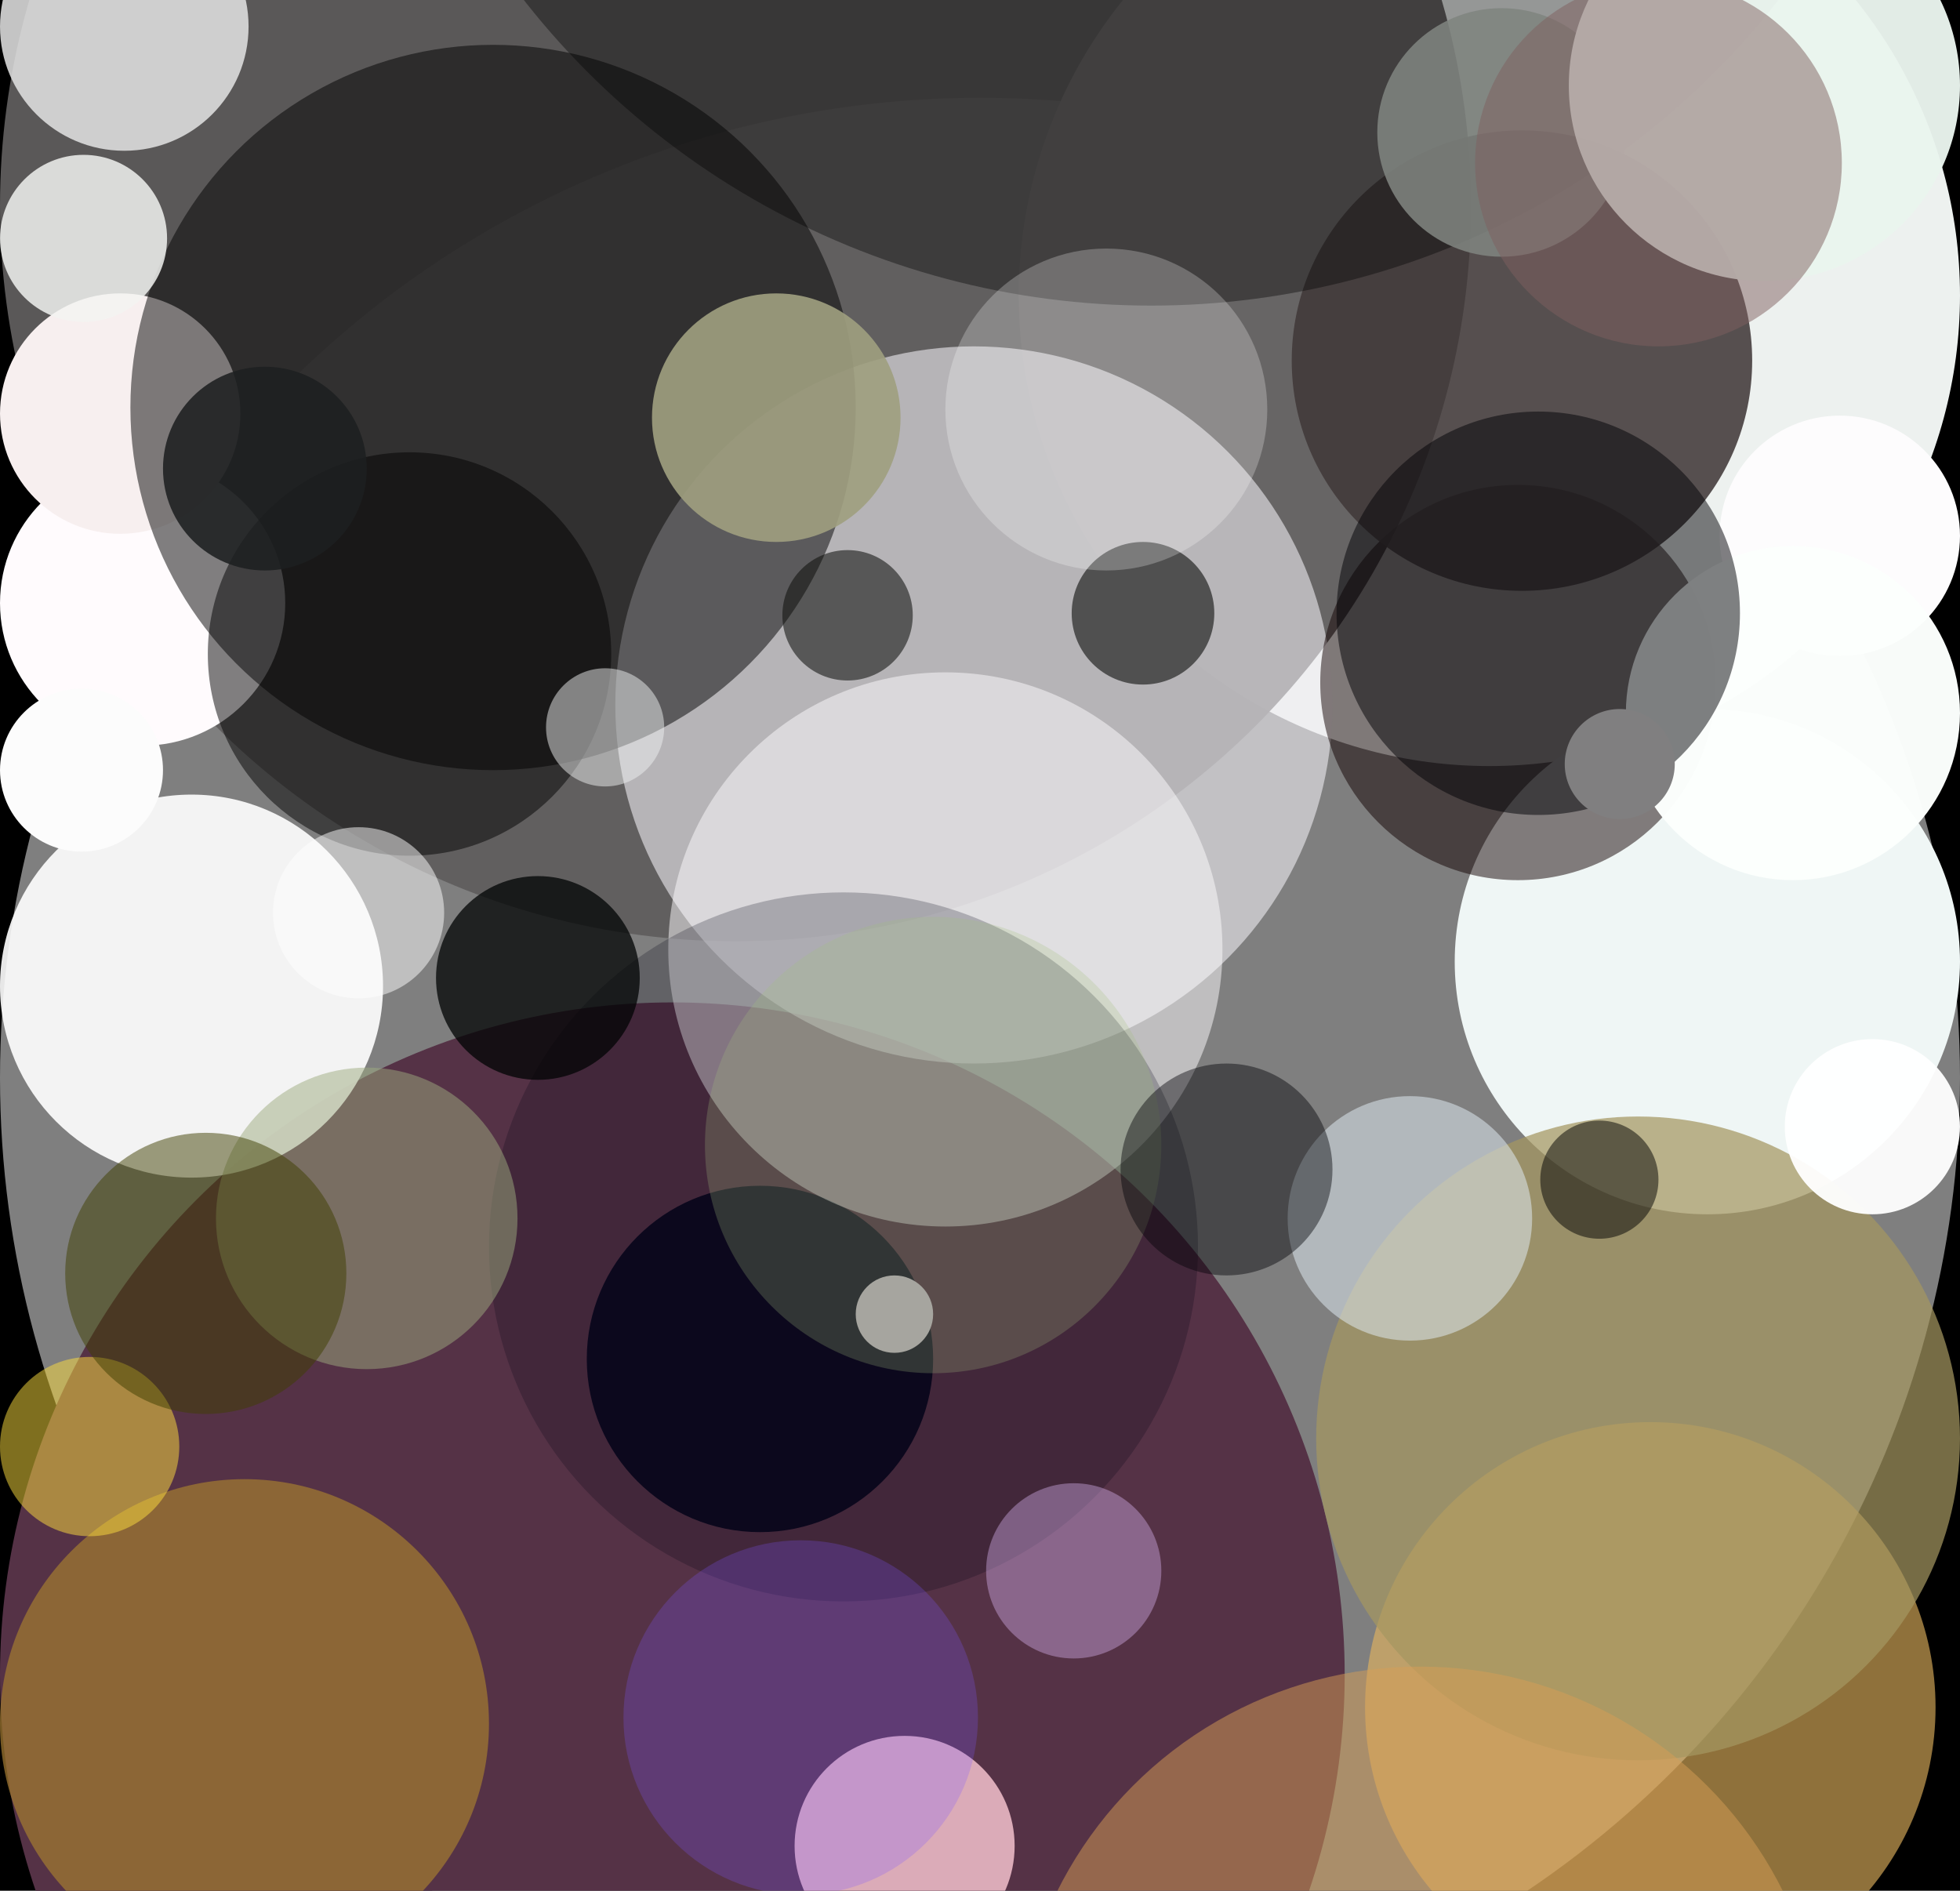 <svg viewBox="0 0 481 464" xmlns="http://www.w3.org/2000/svg">
<rect width="481" height="464" fill="#000000" fill-opacity="1"/>
<ellipse cx="240.5" cy="264.5" rx="240.5" ry="240.5" fill="#7f7f7f" fill-opacity="1" />
<ellipse cx="365.5" cy="72.5" rx="115.5" ry="115.5" fill="#edf1ef" fill-opacity="1" />
<ellipse cx="165" cy="411" rx="165" ry="165" fill="#553246" fill-opacity="1" />
<ellipse cx="180.5" cy="50.5" rx="180.5" ry="180.5" fill="#5f5d5d" fill-opacity="0.945" />
<ellipse cx="419" cy="236" rx="62" ry="62" fill="#eff6f5" fill-opacity="1" />
<ellipse cx="405" cy="419" rx="70" ry="70" fill="#e2b35e" fill-opacity="0.631" />
<ellipse cx="239" cy="173" rx="88" ry="88" fill="#efeef3" fill-opacity="0.592" />
<ellipse cx="372.5" cy="167.5" rx="48.5" ry="48.5" fill="#100100" fill-opacity="0.498" />
<ellipse cx="47" cy="242" rx="47" ry="47" fill="#fffeff" fill-opacity="0.906" />
<ellipse cx="35" cy="148" rx="35" ry="35" fill="#fffbfd" fill-opacity="1" />
<ellipse cx="29.5" cy="101.5" rx="29.5" ry="29.5" fill="#f7efef" fill-opacity="1" />
<ellipse cx="373.5" cy="88.5" rx="56.5" ry="56.5" fill="#403838" fill-opacity="0.875" />
<ellipse cx="121" cy="100" rx="89" ry="89" fill="#000000" fill-opacity="0.498" />
<ellipse cx="282.5" cy="-120.5" rx="195.5" ry="195.5" fill="#010000" fill-opacity="0.373" />
<ellipse cx="222" cy="453" rx="27" ry="27" fill="#edbcc8" fill-opacity="0.875" />
<ellipse cx="30.5" cy="6.5" rx="30.5" ry="30.5" fill="#e0e0e0" fill-opacity="0.875" />
<ellipse cx="60" cy="423" rx="60" ry="60" fill="#9f7731" fill-opacity="0.749" />
<ellipse cx="402" cy="353" rx="79" ry="79" fill="#a49760" fill-opacity="0.718" />
<ellipse cx="186.5" cy="333.5" rx="42.5" ry="42.5" fill="#0f0a20" fill-opacity="0.988" />
<ellipse cx="232" cy="233" rx="68" ry="68" fill="#fffeff" fill-opacity="0.498" />
<ellipse cx="190.5" cy="102.5" rx="30.5" ry="30.5" fill="#9f9f7f" fill-opacity="0.906" />
<ellipse cx="451.5" cy="131.5" rx="29.5" ry="29.5" fill="#fdfcfd" fill-opacity="1" />
<ellipse cx="207" cy="306" rx="87" ry="87" fill="#000014" fill-opacity="0.227" />
<ellipse cx="280.5" cy="150.5" rx="17.5" ry="17.5" fill="#414141" fill-opacity="0.875" />
<ellipse cx="90" cy="299" rx="37" ry="37" fill="#9eac7f" fill-opacity="0.498" />
<ellipse cx="20.5" cy="58.5" rx="20.5" ry="20.5" fill="#f3f4f2" fill-opacity="0.839" />
<ellipse cx="346" cy="299" rx="30" ry="30" fill="#dfebf2" fill-opacity="0.533" />
<ellipse cx="348.5" cy="508.5" rx="99.5" ry="99.5" fill="#d69f56" fill-opacity="0.494" />
<ellipse cx="368.5" cy="32.5" rx="30.5" ry="30.5" fill="#80847f" fill-opacity="0.871" />
<ellipse cx="20" cy="189" rx="20" ry="20" fill="#fcfcfc" fill-opacity="1" />
<ellipse cx="229" cy="281" rx="56" ry="56" fill="#a3bf7f" fill-opacity="0.247" />
<ellipse cx="440" cy="175" rx="41" ry="41" fill="#fcfffd" fill-opacity="0.984" />
<ellipse cx="219.5" cy="322.5" rx="9.5" ry="9.5" fill="#a6a59f" fill-opacity="1" />
<ellipse cx="271.5" cy="100.5" rx="39.5" ry="39.5" fill="#ffffff" fill-opacity="0.247" />
<ellipse cx="377.5" cy="150.5" rx="49.5" ry="49.5" fill="#000004" fill-opacity="0.498" />
<ellipse cx="263.5" cy="385.5" rx="21.5" ry="21.5" fill="#e3befe" fill-opacity="0.373" />
<ellipse cx="196.5" cy="421.5" rx="43.5" ry="43.5" fill="#7f58ff" fill-opacity="0.247" />
<ellipse cx="22" cy="355" rx="22" ry="22" fill="#ffdf3f" fill-opacity="0.498" />
<ellipse cx="392.5" cy="289.5" rx="14.5" ry="14.5" fill="#000100" fill-opacity="0.498" />
<ellipse cx="100.5" cy="160.5" rx="49.5" ry="49.5" fill="#000001" fill-opacity="0.498" />
<ellipse cx="132" cy="240" rx="25" ry="25" fill="#000303" fill-opacity="0.749" />
<ellipse cx="301" cy="287" rx="26" ry="26" fill="#000005" fill-opacity="0.431" />
<ellipse cx="88" cy="224" rx="21" ry="21" fill="#ffffff" fill-opacity="0.498" />
<ellipse cx="433" cy="21" rx="48" ry="48" fill="#ebf5ef" fill-opacity="0.961" />
<ellipse cx="208" cy="151" rx="16" ry="16" fill="#0f100e" fill-opacity="0.565" />
<ellipse cx="50.5" cy="312.5" rx="34.5" ry="34.5" fill="#3f4001" fill-opacity="0.498" />
<ellipse cx="459.5" cy="276.5" rx="21.5" ry="21.5" fill="#ffffff" fill-opacity="0.953" />
<ellipse cx="148.5" cy="178.5" rx="14.5" ry="14.5" fill="#eff0f0" fill-opacity="0.494" />
<ellipse cx="407" cy="40" rx="45" ry="45" fill="#806060" fill-opacity="0.498" />
<ellipse cx="65" cy="115" rx="25" ry="25" fill="#1d1f20" fill-opacity="0.875" />
<ellipse cx="397.5" cy="187.5" rx="13.5" ry="13.5" fill="#807f80" fill-opacity="1" />
</svg>